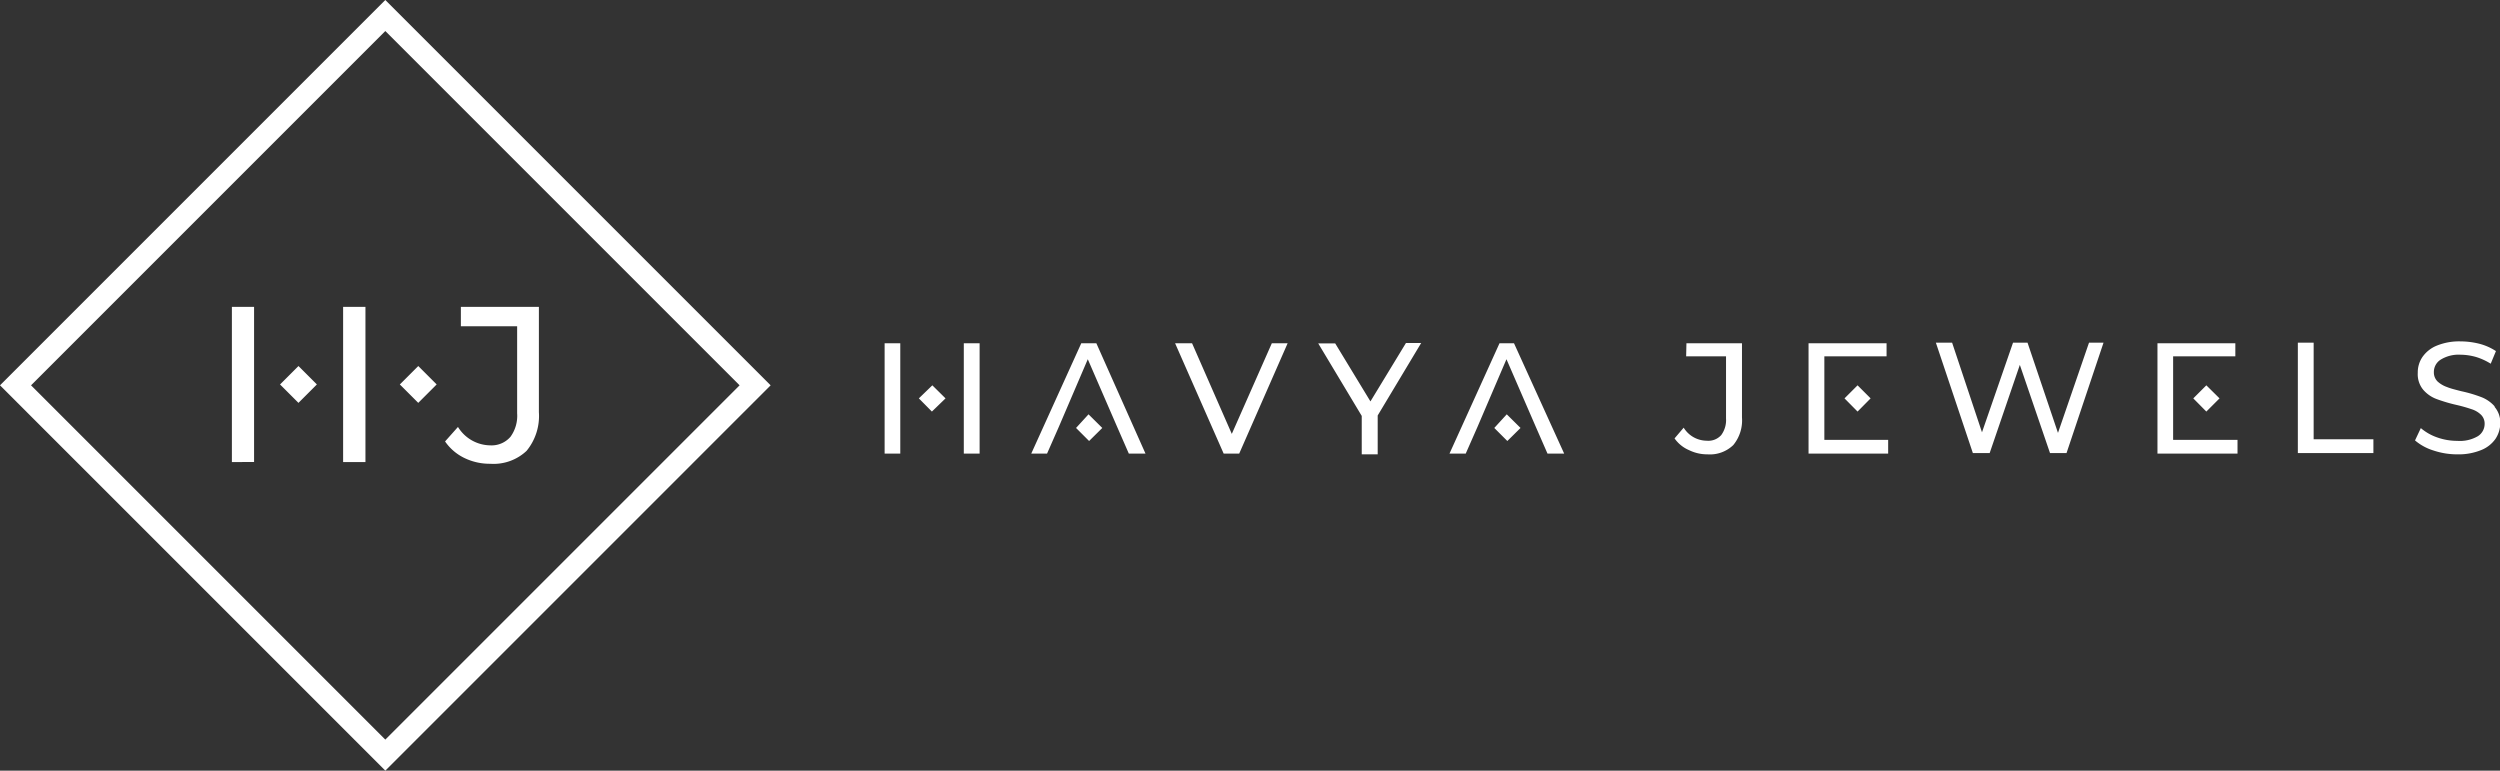 <svg xmlns="http://www.w3.org/2000/svg" xmlns:xlink="http://www.w3.org/1999/xlink" viewBox="0 0 172.39 53.14">
	<rect x="0" y="0" width="172.39" height="53.14" fill="#333333" stroke="none"/>
	<defs>
		<style>.cls-1{fill:none;}.cls-2{clip-path:url(#clip-path);}</style>
		<clipPath id="clip-path" transform="translate(-0.8 -1.43)"><rect id="SVGID" class="cls-1" width="174" height="56"/></clipPath></defs><title>Asset 33</title><g id="Layer_2" data-name="Layer 2"><g id="Black_Logo_87X28" data-name="Black Logo 87X28"><g class="cls-2">
		<path d="M67.26,25.1h1.09v7.61H67.26V25.1ZM61.8,32.71h1.08V25.1H61.8Zm23.94-1.36L83,25.1H81.83l3.35,7.61h1.07l3.34-7.61H88.5Zm9.56-2.24-2.43-4H91.7l3,5v2.65H95.8V30.08l3-5H97.75ZM117.07,26h2.75v4.28a1.75,1.75,0,0,1-.33,1.15,1.19,1.19,0,0,1-1,.39,1.88,1.88,0,0,1-1.59-.9l-.63.74a2.35,2.35,0,0,0,1,.81,2.85,2.85,0,0,0,1.27.29,2.32,2.32,0,0,0,1.78-.64,2.67,2.67,0,0,0,.6-1.9V25.1h-3.83Zm25.64,5.28-2.1-6.22h-1l-2.14,6.18-2.06-6.18h-1.12l2.55,7.61H138l2.08-6.08,2.08,6.08h1.14l2.55-7.61h-1Zm17.63-6.22h-1.09v7.61h5.21v-.95h-4.12Zm12.48,4.39a2.37,2.37,0,0,0-.9-.63,9.46,9.46,0,0,0-1.38-.41c-.44-.11-.79-.2-1-.29a1.89,1.89,0,0,1-.65-.38.87.87,0,0,1-.26-.64,1,1,0,0,1,.47-.87,2.36,2.36,0,0,1,1.38-.34,4,4,0,0,1,1.07.16,4.26,4.26,0,0,1,1,.46l.36-.87a3.84,3.84,0,0,0-1.12-.5,5.45,5.45,0,0,0-1.33-.17,4.08,4.08,0,0,0-1.62.29,2.22,2.22,0,0,0-1,.79,1.88,1.88,0,0,0-.32,1.09,1.68,1.68,0,0,0,.37,1.16,2.25,2.25,0,0,0,.91.64,10.9,10.9,0,0,0,1.38.41,10.46,10.46,0,0,1,1.06.3,1.64,1.64,0,0,1,.63.37.85.85,0,0,1,.26.64,1,1,0,0,1-.47.85,2.45,2.45,0,0,1-1.41.32,4.16,4.16,0,0,1-1.4-.24,3.54,3.54,0,0,1-1.12-.64l-.4.85a3.57,3.57,0,0,0,1.26.69,5.11,5.11,0,0,0,1.66.27,4.13,4.13,0,0,0,1.63-.29,2.19,2.19,0,0,0,1-.78,2,2,0,0,0,.33-1.1A1.65,1.65,0,0,0,172.82,29.49ZM64.16,28.9l.9.91L66,28.9l-.91-.9Zm64.73.91.9-.91-.9-.9-.9.9Zm-2.29-.5V26h4.29V25.1h-5.38v7.61H131v-.95H126.6Zm26.34.5.91-.91-.91-.9-.9.9Zm-2.29-.5V26h4.29V25.1h-5.37v7.61h5.52v-.95h-4.44ZM75,30.94l.9.9.91-.9L75.86,30Zm.36-5.84-3.45,7.61H73l.81-1.84,2-4.67,2,4.61.83,1.9h1.15L76.4,25.1Zm28.48,5.84.9.9.91-.9L104.7,30Zm.36-5.84-3.45,7.61h1.12l.81-1.84,2-4.67,2,4.61.83,1.9h1.15l-3.46-7.61Z" transform="translate(-0.8 -1.43)" fill="#fff"/><path d="M27.37,1.43.8,28,27.37,54.57,53.94,28ZM2.94,28,27.37,3.57,51.8,28,27.37,52.43Zm21.52-5.41H26v10.7H24.46V22.59Zm-7.67,0h1.53v10.7H16.79Zm21.17,0v7.26a3.79,3.79,0,0,1-.85,2.67,3.32,3.32,0,0,1-2.5.89,4,4,0,0,1-1.79-.4,3.42,3.42,0,0,1-1.33-1.14l.89-1a2.65,2.65,0,0,0,2.23,1.27A1.72,1.72,0,0,0,36,31.55a2.46,2.46,0,0,0,.46-1.62v-6H32.58V22.59ZM21.38,26.67l1.27,1.27-1.27,1.27-1.27-1.27Zm8.26,0,1.27,1.27-1.27,1.27-1.27-1.27Z" transform="translate(-0.8 -1.43)" fill="#fff"/></g></g></g></svg>